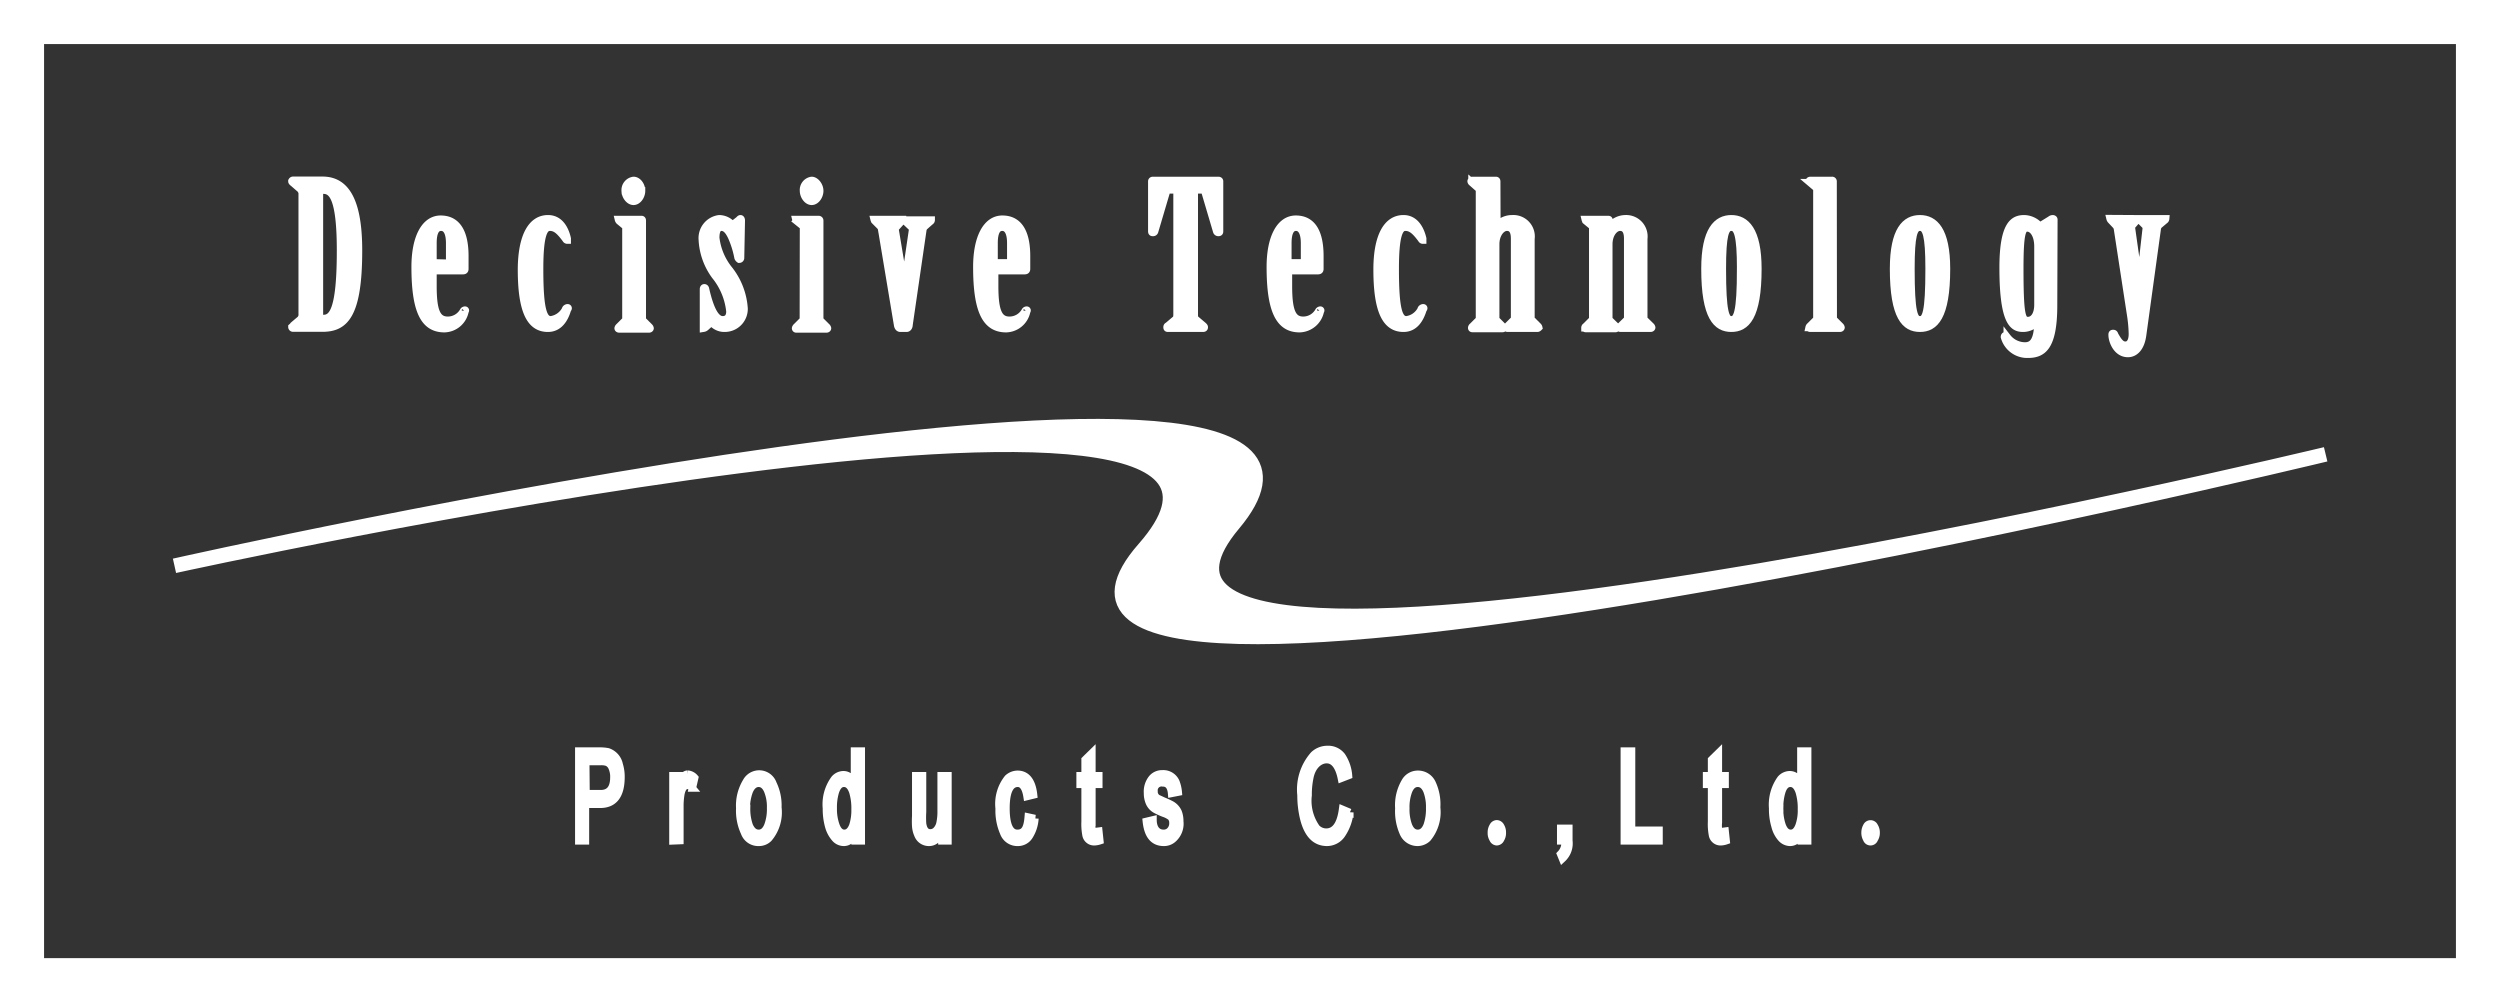 <svg id="Layer_1" data-name="Layer 1" xmlns="http://www.w3.org/2000/svg" viewBox="0 0 170.2 68.23"><rect x="0" y="0" width="170.2" height="68.23" fill="#333333" stroke="none"/><defs><style>.cls-1{fill:none;stroke-width:3px;}.cls-1,.cls-2,.cls-3{stroke:#fff;}.cls-2,.cls-3{fill:#fff;}.cls-2{stroke-width:0.5px;}</style></defs><rect class="cls-1" x="1.5" y="1.5" width="167.2" height="65.23"/><path class="cls-2" d="M20.76,14.78a.49.49,0,0,0-.13-.38L20.17,14s-.11-.08-.11-.12a.08.08,0,0,1,.09-.08h2c1.53,0,2.45,1.31,2.45,4.78,0,4.38-.92,5.29-2.45,5.29h-2a.08.08,0,0,1-.09-.08s.08-.07.11-.12l.46-.39a.47.47,0,0,0,.13-.38Zm1.18,8.43h.27c.6,0,1.16-.51,1.16-4.62,0-3.59-.56-4.11-1.16-4.11h-.27Z" transform="translate(-0.19 -1.53)"/><path class="cls-2" d="M29.67,21c0,1.69.26,2.33,1,2.33a1.21,1.21,0,0,0,1.07-.63.13.13,0,0,1,.11-.06s.06,0,0,.08a1.47,1.47,0,0,1-1.4,1.19c-1.39,0-2-1.21-2-4.21,0-2,.67-3.25,1.74-3.25.88,0,1.65.56,1.65,2.52v.83c0,.1,0,.16-.14.16H29.67Zm1.13-1.55V18.08c0-.71-.21-1.08-.58-1.08s-.55.37-.55,1.08v1.34Z" transform="translate(-0.19 -1.53)"/><path class="cls-2" d="M37.5,16.42c.78,0,1.16.68,1.31,1.35,0,.06,0,.11,0,.11s-.07,0-.1-.07c-.41-.55-.68-.81-1.09-.81s-.69.56-.69,2.85c0,2.77.26,3.45.76,3.45a1.33,1.33,0,0,0,1-.71c0-.06.09-.11.14-.11s.06.05,0,.1c-.18.62-.55,1.3-1.34,1.3-1.22,0-1.8-1.21-1.8-4C35.7,17.63,36.37,16.42,37.5,16.42Z" transform="translate(-0.19 -1.53)"/><path class="cls-2" d="M42.8,17.06a.14.14,0,0,0,0-.11l-.45-.37a.24.24,0,0,1-.06-.11s0,0,.09,0h1.46c.05,0,.08,0,.08.08v6.64c0,.06,0,.1,0,.12l.47.47a.18.18,0,0,1,.06.1s0,.05-.09.05h-2s-.09,0-.09-.05a.18.18,0,0,1,.06-.1l.47-.47s0-.06,0-.12Zm1.07-2.54c0,.35-.25.72-.55.72s-.57-.37-.57-.72a.67.67,0,0,1,.57-.71C43.62,13.81,43.87,14.16,43.87,14.52Z" transform="translate(-0.19 -1.53)"/><path class="cls-2" d="M50.61,19.08a.09.09,0,0,1-.09.1s-.07-.05-.09-.12A6.38,6.38,0,0,0,50,17.67c-.2-.43-.41-.67-.7-.67s-.38.32-.38.72a4.22,4.22,0,0,0,.93,2.19,4.79,4.79,0,0,1,1,2.63,1.32,1.32,0,0,1-1.31,1.34,1.1,1.1,0,0,1-.91-.43l-.4.36a.3.3,0,0,1-.15.07s0,0,0-.09V21.21s0-.09.06-.09.08.05.09.12c.25,1.08.6,2.06,1.16,2.06.34,0,.49-.22.49-.57a4.58,4.58,0,0,0-1-2.42A4.5,4.5,0,0,1,48,17.85a1.33,1.33,0,0,1,1.15-1.43,1.19,1.19,0,0,1,.9.43l.45-.35s.06-.08.1-.08.06.06.06.13Z" transform="translate(-0.19 -1.53)"/><path class="cls-2" d="M54.89,17.06a.14.14,0,0,0,0-.11l-.46-.37a.24.24,0,0,1-.06-.11s0,0,.09,0h1.46s.08,0,.08.08v6.64c0,.06,0,.1,0,.12l.47.47a.18.18,0,0,1,.06.1s0,.05-.09.05h-2c-.05,0-.09,0-.09-.05a.18.18,0,0,1,.06-.1l.47-.47s0-.06,0-.12ZM56,14.52c0,.35-.25.72-.55.72s-.56-.37-.56-.72a.66.66,0,0,1,.56-.71C55.71,13.81,56,14.16,56,14.52Z" transform="translate(-0.19 -1.53)"/><path class="cls-2" d="M62.08,23.64c0,.12-.06.24-.17.24h-.42c-.13,0-.17-.12-.19-.2l-1.09-6.54a.41.41,0,0,0-.13-.24l-.32-.32a.24.24,0,0,1-.06-.11s0,0,.09,0h1.76s.09,0,.09,0,0,.06-.06.11L61.2,17a.24.24,0,0,0-.06.22l.62,3.73h0l.55-3.73a.25.25,0,0,0-.06-.22l-.4-.38c0-.05-.06-.07-.06-.11s0,0,.09,0H63.5s.09,0,.09,0,0,.07-.08.11l-.36.32a.41.41,0,0,0-.13.24Z" transform="translate(-0.19 -1.53)"/><path class="cls-2" d="M67.91,21c0,1.69.26,2.33,1,2.33a1.21,1.21,0,0,0,1.07-.63.13.13,0,0,1,.11-.06s.06,0,0,.08a1.47,1.47,0,0,1-1.4,1.19c-1.39,0-2-1.21-2-4.21,0-2,.67-3.25,1.74-3.25.88,0,1.65.56,1.65,2.52v.83c0,.1,0,.16-.14.16H67.91ZM69,19.42V18.08c0-.71-.21-1.08-.58-1.08s-.55.37-.55,1.08v1.34Z" transform="translate(-0.19 -1.53)"/><path class="cls-2" d="M80.32,14.46h-.56c-.09,0-.14.06-.17.15l-.79,2.67a.11.11,0,0,1-.12.08c-.06,0-.08,0-.08-.1V13.87s0-.06.08-.06h4.46s.08,0,.08.06v3.39c0,.07,0,.1-.08.1a.12.12,0,0,1-.12-.08l-.79-2.67c0-.09-.08-.15-.17-.15H81.5v8.45c0,.17,0,.29.12.38l.46.39s.1.08.1.12,0,.08-.09.08H79.73c-.08,0-.09,0-.09-.08s.06-.08.1-.12l.46-.39c.11-.09.12-.21.12-.38Z" transform="translate(-0.19 -1.53)"/><path class="cls-2" d="M87.91,21c0,1.69.26,2.33,1,2.33a1.2,1.2,0,0,0,1.06-.63.14.14,0,0,1,.11-.06s.06,0,0,.08a1.49,1.49,0,0,1-1.41,1.19c-1.38,0-2-1.21-2-4.21,0-2,.67-3.25,1.74-3.25.88,0,1.64.56,1.64,2.52v.83c0,.1,0,.16-.14.16h-2ZM89,19.42V18.08c0-.71-.22-1.08-.58-1.08s-.55.37-.55,1.08v1.34Z" transform="translate(-0.19 -1.53)"/><path class="cls-2" d="M95.74,16.42c.77,0,1.15.68,1.31,1.35,0,.06,0,.11,0,.11s-.06,0-.09-.07c-.41-.55-.69-.81-1.1-.81s-.68.56-.68,2.85c0,2.77.25,3.45.76,3.45a1.3,1.3,0,0,0,1-.71c0-.06.09-.11.14-.11s.06.05,0,.1c-.19.62-.55,1.3-1.34,1.3-1.22,0-1.8-1.21-1.8-4C93.94,17.63,94.61,16.42,95.74,16.42Z" transform="translate(-0.19 -1.53)"/><path class="cls-2" d="M102.1,16.89h0a1.37,1.37,0,0,1,1.05-.47,1.21,1.21,0,0,1,1.27,1.37v5.35c0,.06,0,.1,0,.12l.47.47a.18.18,0,0,1,.06.1s-.05.05-.09.05h-2c-.06,0-.09,0-.09-.05a.18.18,0,0,1,.06-.1l.47-.47s0-.06,0-.12V17.77c0-.51-.17-.77-.52-.77s-.76.44-.76,1.16v5c0,.06,0,.1,0,.12l.47.47a.15.15,0,0,1,.07.1s0,.05-.09.05h-2c-.06,0-.09,0-.09-.05a.14.14,0,0,1,.06-.1l.47-.47s0-.06,0-.12V14.46c0-.06,0-.08-.07-.11l-.44-.39a.14.14,0,0,1-.06-.09s0-.06.09-.06H102c.06,0,.09,0,.09.08Z" transform="translate(-0.19 -1.53)"/><path class="cls-2" d="M109.84,16.89h0a1.36,1.36,0,0,1,1-.47,1.21,1.21,0,0,1,1.26,1.37v5.35c0,.06,0,.1,0,.12l.48.47a.18.18,0,0,1,.06.1s0,.05-.09.05h-2c-.06,0-.09,0-.09-.05a.18.18,0,0,1,.06-.1l.48-.47s0-.06,0-.12V17.77c0-.51-.17-.77-.52-.77s-.76.44-.76,1.16v5a.35.35,0,0,0,0,.12l.48.47a.15.15,0,0,1,.07.1s-.05.05-.09.05h-2c-.06,0-.09,0-.09-.05a.11.11,0,0,1,.06-.1l.47-.47s0-.06,0-.12V17.06a.12.12,0,0,0,0-.11l-.45-.37a.24.24,0,0,1-.06-.11s0,0,.09,0h1.46c.06,0,.08,0,.08.08Z" transform="translate(-0.19 -1.53)"/><path class="cls-2" d="M119.87,19.83c0,3.31-.82,4.05-1.81,4.05s-1.8-.74-1.8-4.05c0-2.65.83-3.41,1.8-3.41S119.87,17.18,119.87,19.83Zm-1.18,0c0-2.34-.22-2.83-.63-2.83s-.61.49-.61,2.83c0,3,.22,3.47.61,3.47S118.69,22.85,118.69,19.83Z" transform="translate(-0.19 -1.53)"/><path class="cls-2" d="M125,23.14c0,.06,0,.1,0,.12l.47.47a.18.18,0,0,1,.06.1s0,.05-.09.05h-2s-.09,0-.09-.05a.18.18,0,0,1,.06-.1l.47-.47s0-.06,0-.12V14.46a.12.12,0,0,0,0-.11l-.46-.39a.2.2,0,0,1-.06-.09s0-.06.09-.06h1.46a.07.07,0,0,1,.08.08Z" transform="translate(-0.19 -1.53)"/><path class="cls-2" d="M132.71,19.83c0,3.31-.82,4.05-1.81,4.05s-1.8-.74-1.8-4.05c0-2.65.82-3.41,1.8-3.41S132.71,17.18,132.71,19.83Zm-1.19,0c0-2.34-.21-2.83-.62-2.83s-.61.49-.61,2.83c0,3,.21,3.47.61,3.47S131.52,22.85,131.52,19.83Z" transform="translate(-0.19 -1.53)"/><path class="cls-2" d="M140,22.31c0,2.83-.72,3.34-1.75,3.34a1.61,1.61,0,0,1-1.6-1.18s0-.09.06-.09.09.05.13.1a1.54,1.54,0,0,0,1.21.6c.55,0,.88-.39.88-1.71h0a1.26,1.26,0,0,1-1,.51c-.67,0-1.37-.34-1.37-4.12,0-3,.73-3.34,1.45-3.34a1.45,1.45,0,0,1,1.05.51h0l.73-.45a.24.24,0,0,1,.15-.06s.08,0,.08.06Zm-1.07-4c0-.85-.38-1.26-.72-1.26s-.51.3-.51,2.76c0,3.23.15,3.54.55,3.54s.68-.41.68-1.07Z" transform="translate(-0.19 -1.53)"/><path class="cls-2" d="M145.56,16.42c.05,0,.1,0,.1,0a.21.21,0,0,1,0,.11l-.29.33a.32.32,0,0,0-.06.26l.55,3.89h0l.44-3.89a.32.32,0,0,0-.08-.26l-.33-.33a.2.2,0,0,1-.06-.11s0,0,.09,0h1.61c.05,0,.1,0,.1,0a.14.14,0,0,1-.07.11l-.38.32a.46.46,0,0,0-.12.24l-1,7.26c-.12.88-.55,1.25-1,1.25-.76,0-1.08-.86-1.08-1.27,0-.06,0-.1.06-.1s.09,0,.12.1c.21.37.4.7.72.7s.48-.3.48-.77a9.37,9.37,0,0,0-.1-1.18l-.92-6a.47.47,0,0,0-.1-.2l-.34-.36a.24.24,0,0,1-.06-.11s0,0,.09,0Z" transform="translate(-0.19 -1.53)"/><path class="cls-2" d="M39.59,58.78V52.66H41a2.82,2.82,0,0,1,.58.05,1.17,1.17,0,0,1,.77.88,2.75,2.75,0,0,1,.12.84c0,1.24-.48,1.86-1.42,1.86h-1v2.49Zm.5-3.22h1c.59,0,.89-.37.89-1.11a1.54,1.54,0,0,0-.11-.63.67.67,0,0,0-.33-.38,1.22,1.22,0,0,0-.47-.06h-1Z" transform="translate(-0.19 -1.53)"/><path class="cls-2" d="M46,58.78V54.34h.42V55c.17-.51.37-.77.59-.77a.71.71,0,0,1,.48.25l-.16.7A.5.5,0,0,0,47,55c-.23,0-.37.19-.45.56a4.83,4.83,0,0,0-.07.88v2.32Z" transform="translate(-0.19 -1.53)"/><path class="cls-2" d="M50.55,56.56A3.15,3.15,0,0,1,51,54.74a1,1,0,0,1,1.82.15,3.38,3.38,0,0,1,.33,1.61,2.74,2.74,0,0,1-.62,2.1.93.93,0,0,1-.66.28,1,1,0,0,1-1-.67A3.51,3.51,0,0,1,50.55,56.56Zm.47,0a3.42,3.42,0,0,0,.18,1.17c.15.35.36.53.64.53s.49-.18.63-.55a3.2,3.2,0,0,0,.18-1.17,2.91,2.91,0,0,0-.19-1.15c-.14-.35-.35-.53-.62-.53s-.49.18-.64.54A3.36,3.36,0,0,0,51,56.56Z" transform="translate(-0.19 -1.53)"/><path class="cls-2" d="M58.4,58.78v-.56c-.18.44-.43.66-.77.66a.8.8,0,0,1-.61-.3,2.06,2.06,0,0,1-.42-.81,4.4,4.4,0,0,1-.15-1.21,2.92,2.92,0,0,1,.55-2,.82.82,0,0,1,.61-.29c.32,0,.57.21.75.61V52.66h.47v6.12Zm-1.48-2.22a3.32,3.32,0,0,0,.17,1.13c.13.38.32.57.58.57s.45-.18.58-.53a3.44,3.44,0,0,0,.15-1.1,3.89,3.89,0,0,0-.15-1.18c-.13-.39-.33-.59-.6-.59s-.45.19-.58.56A3.66,3.66,0,0,0,56.92,56.56Z" transform="translate(-0.19 -1.53)"/><path class="cls-2" d="M64.31,58.78v-.65q-.33.75-.87.75a.8.8,0,0,1-.77-.53,1.7,1.7,0,0,1-.14-.56,5.81,5.81,0,0,1,0-.7V54.34H63V56.8a6.65,6.65,0,0,0,0,.8c.06.42.23.63.53.63a.56.56,0,0,0,.39-.16,1,1,0,0,0,.26-.48,3.77,3.77,0,0,0,.08-.87V54.34h.47v4.44Z" transform="translate(-0.19 -1.53)"/><path class="cls-2" d="M70.19,57.15l.46.1a2.49,2.49,0,0,1-.37,1.18.91.91,0,0,1-.77.45,1,1,0,0,1-1-.67,3.74,3.74,0,0,1-.3-1.63,2.8,2.8,0,0,1,.59-2.07,1,1,0,0,1,.66-.27c.62,0,1,.47,1.1,1.41l-.45.11q-.14-.9-.63-.9c-.53,0-.8.57-.8,1.7s.26,1.7.77,1.7S70.13,57.89,70.19,57.15Z" transform="translate(-0.19 -1.53)"/><path class="cls-2" d="M75,58.11l.07.66a1.34,1.34,0,0,1-.36.07.56.56,0,0,1-.59-.48,3.91,3.91,0,0,1-.06-.88V54.93h-.34v-.59h.34V53.25l.47-.46v1.55H75v.59h-.47v2.59a2,2,0,0,0,0,.44.23.23,0,0,0,.23.18Z" transform="translate(-0.19 -1.53)"/><path class="cls-2" d="M78.23,57.45l.46-.11c0,.61.29.92.71.92a.6.6,0,0,0,.42-.15.71.71,0,0,0,.22-.56.57.57,0,0,0-.14-.4,1.6,1.6,0,0,0-.48-.25,4.86,4.86,0,0,1-.55-.25,1,1,0,0,1-.46-.54,1.59,1.59,0,0,1-.1-.59,1.43,1.43,0,0,1,.31-1,.9.9,0,0,1,.7-.31.94.94,0,0,1,.93.56,2.51,2.51,0,0,1,.16.69l-.46.09q-.06-.72-.6-.72a.51.51,0,0,0-.59.57.52.52,0,0,0,.23.47l.41.19a5.61,5.61,0,0,1,.54.25,1.1,1.1,0,0,1,.46.5,1.65,1.65,0,0,1,.11.63A1.38,1.38,0,0,1,80,58.69a.92.92,0,0,1-.58.19C78.72,58.88,78.33,58.4,78.23,57.45Z" transform="translate(-0.19 -1.53)"/><path class="cls-2" d="M91.59,56.63l.5.21a3.34,3.34,0,0,1-.55,1.5,1.23,1.23,0,0,1-1,.54c-.78,0-1.3-.52-1.58-1.57a6.64,6.64,0,0,1-.2-1.64,3.57,3.57,0,0,1,.87-2.75,1.35,1.35,0,0,1,.92-.37,1.18,1.18,0,0,1,1,.46A2.78,2.78,0,0,1,92,54.33l-.49.19c-.17-.84-.51-1.27-1-1.27s-1,.42-1.15,1.24a5.69,5.69,0,0,0-.11,1.18,3.2,3.2,0,0,0,.57,2.23.93.93,0,0,0,.65.28C91.08,58.18,91.45,57.67,91.59,56.63Z" transform="translate(-0.19 -1.53)"/><path class="cls-2" d="M95.42,56.56a3.15,3.15,0,0,1,.43-1.82,1,1,0,0,1,.86-.5,1.06,1.06,0,0,1,1,.65A3.38,3.38,0,0,1,98,56.5a2.78,2.78,0,0,1-.62,2.1,1,1,0,0,1-.67.28,1.06,1.06,0,0,1-1-.67A3.64,3.64,0,0,1,95.42,56.56Zm.48,0a3.2,3.2,0,0,0,.18,1.17c.14.35.35.53.63.53s.5-.18.64-.55a3.45,3.45,0,0,0,.17-1.17,3.12,3.12,0,0,0-.18-1.15c-.14-.35-.35-.53-.63-.53s-.49.18-.63.54A3.14,3.14,0,0,0,95.9,56.56Z" transform="translate(-0.19 -1.53)"/><path class="cls-2" d="M102.47,58.22a.75.75,0,0,1-.11.43.31.31,0,0,1-.27.19.3.3,0,0,1-.26-.19.75.75,0,0,1-.11-.43.77.77,0,0,1,.11-.43.31.31,0,0,1,.26-.18.32.32,0,0,1,.27.18A.77.77,0,0,1,102.47,58.22Z" transform="translate(-0.19 -1.53)"/><path class="cls-2" d="M106.44,58.78v-.86H107v.85a1.42,1.42,0,0,1-.44,1.22l-.13-.32a1.09,1.09,0,0,0,.3-.89Z" transform="translate(-0.19 -1.53)"/><path class="cls-2" d="M110.77,58.78V52.66h.5v5.39h1.87v.73Z" transform="translate(-0.19 -1.53)"/><path class="cls-2" d="M117.64,58.11l.07.66a1.27,1.27,0,0,1-.35.07.56.56,0,0,1-.59-.48,3.91,3.91,0,0,1-.06-.88V54.93h-.34v-.59h.34V53.25l.47-.46v1.55h.46v.59h-.46v2.59a2,2,0,0,0,0,.44.22.22,0,0,0,.23.18Z" transform="translate(-0.19 -1.53)"/><path class="cls-2" d="M122.82,58.78v-.56c-.17.44-.43.66-.77.66a.83.83,0,0,1-.61-.3,1.93,1.93,0,0,1-.41-.81,4,4,0,0,1-.16-1.21,3,3,0,0,1,.55-2,.84.84,0,0,1,.61-.29c.33,0,.58.21.76.61V52.66h.47v6.12Zm-1.47-2.22a3.34,3.34,0,0,0,.16,1.13c.13.38.33.57.59.57s.44-.18.57-.53a3.16,3.16,0,0,0,.16-1.1,3.89,3.89,0,0,0-.15-1.18c-.13-.39-.33-.59-.6-.59s-.46.19-.58.56A3.66,3.66,0,0,0,121.35,56.56Z" transform="translate(-0.19 -1.53)"/><path class="cls-2" d="M127.92,58.22a.75.75,0,0,1-.12.43.28.28,0,0,1-.53,0,.83.83,0,0,1-.11-.43.86.86,0,0,1,.11-.43.29.29,0,0,1,.53,0A.77.77,0,0,1,127.92,58.22Z" transform="translate(-0.19 -1.53)"/><path class="cls-3" d="M12.07,40.05S98,20.72,84.16,37.2s74.36-4.74,74.36-4.74-95,23-80.43,6.42S12.07,40.05,12.07,40.05Z" transform="translate(-0.19 -1.53)"/></svg>